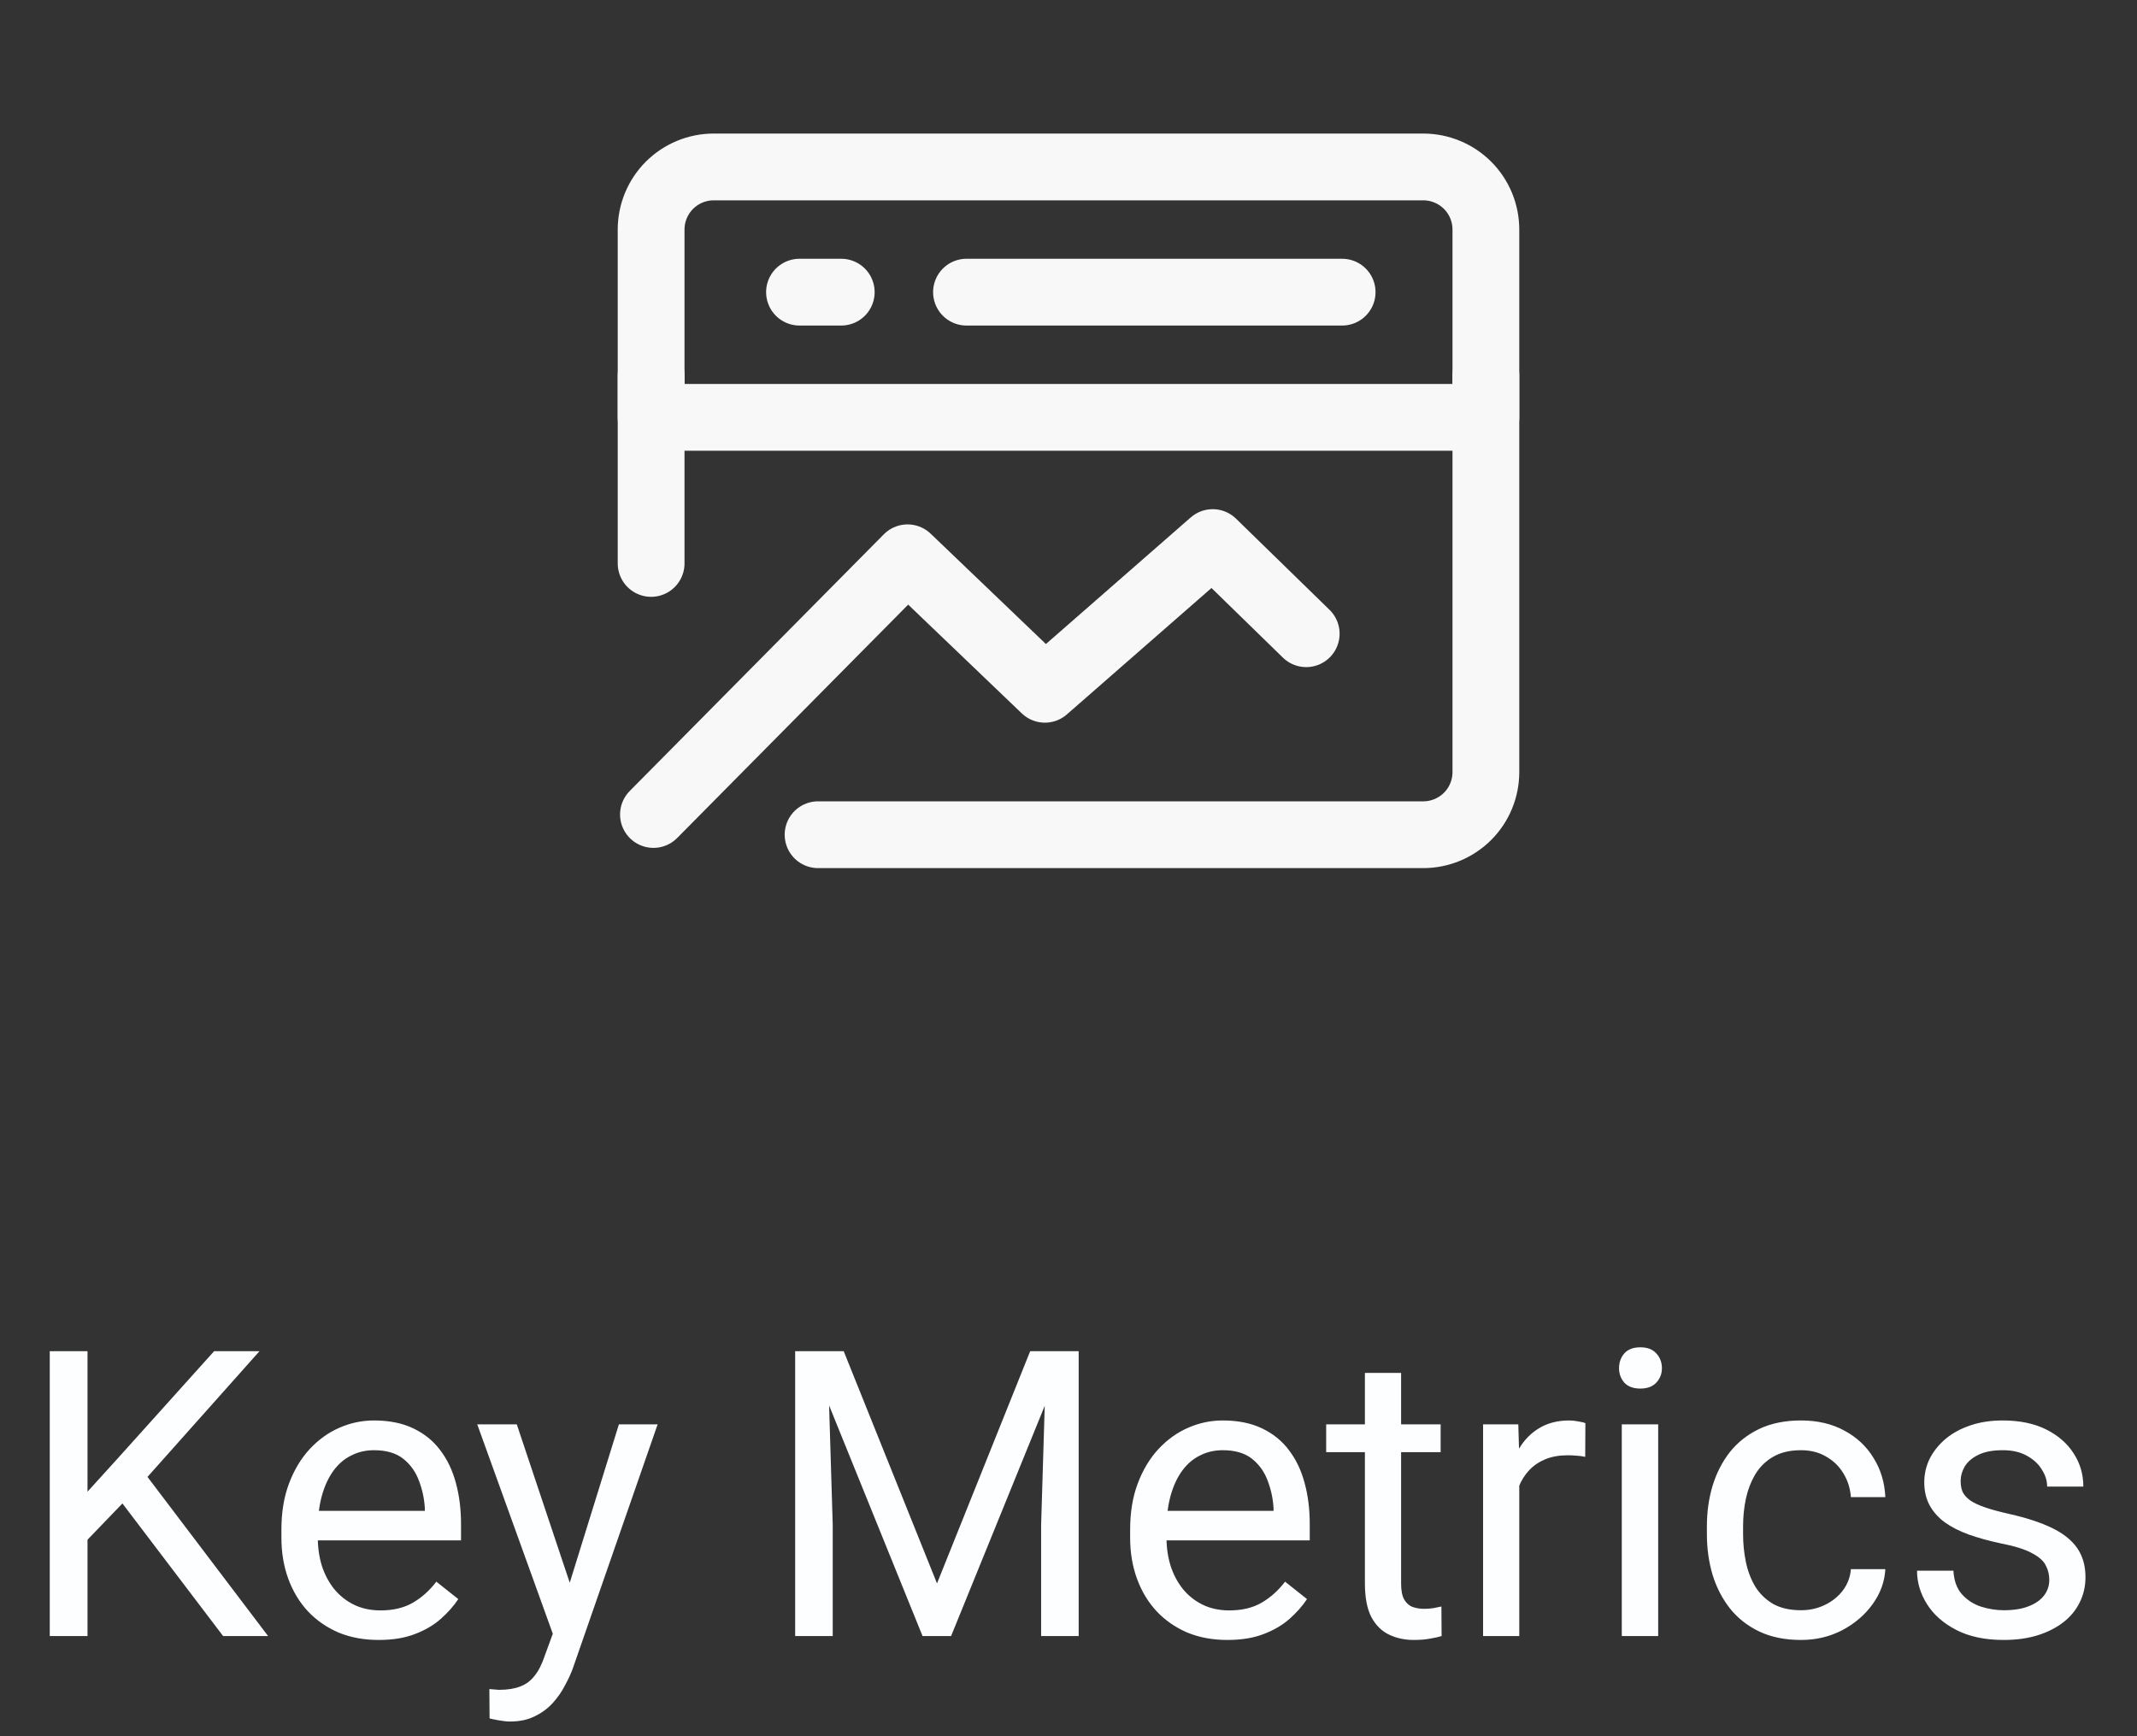 <svg width="64" height="52" viewBox="0 0 64 52" fill="none" xmlns="http://www.w3.org/2000/svg">
<rect x="0" y="0" width="64" height="52" fill="#333333" stroke="none"/>
<path d="M19.57 24.394L27.18 16.706L31.293 20.644L36.319 16.25L39.119 18.98M44.5 6.875C44.5 6.378 44.303 5.901 43.951 5.549C43.599 5.198 43.122 5 42.625 5H21.375C20.878 5 20.401 5.198 20.049 5.549C19.698 5.901 19.5 6.378 19.5 6.875V12.5H44.5V6.875Z" stroke="#F8F8F8" stroke-width="2" stroke-linecap="round" stroke-linejoin="round"/>
<path d="M44.5 11.25V23.125C44.5 23.622 44.303 24.099 43.951 24.451C43.599 24.802 43.122 25 42.625 25H24.5M28.945 8.75H40.195M23.944 8.75H25.194M19.5 11.25V16.875" stroke="#F8F8F8" stroke-width="2" stroke-linecap="round" stroke-linejoin="round"/>
<path d="M2.621 40.469V49H1.49V40.469H2.621ZM7.771 40.469L4.227 44.447L2.234 46.516L2.047 45.309L3.547 43.656L6.412 40.469H7.771ZM6.682 49L3.523 44.84L4.197 43.943L8.029 49H6.682ZM11.34 49.117C10.898 49.117 10.498 49.043 10.139 48.895C9.783 48.742 9.477 48.529 9.219 48.256C8.965 47.982 8.77 47.658 8.633 47.283C8.496 46.908 8.428 46.498 8.428 46.053V45.807C8.428 45.291 8.504 44.832 8.656 44.43C8.809 44.023 9.016 43.68 9.277 43.398C9.539 43.117 9.836 42.904 10.168 42.76C10.5 42.615 10.844 42.543 11.199 42.543C11.652 42.543 12.043 42.621 12.371 42.777C12.703 42.934 12.975 43.152 13.185 43.434C13.396 43.711 13.553 44.039 13.654 44.418C13.756 44.793 13.807 45.203 13.807 45.648V46.135H9.072V45.25H12.723V45.168C12.707 44.887 12.648 44.613 12.547 44.348C12.449 44.082 12.293 43.863 12.078 43.691C11.863 43.52 11.57 43.434 11.199 43.434C10.953 43.434 10.727 43.486 10.52 43.592C10.312 43.693 10.135 43.846 9.986 44.049C9.838 44.252 9.723 44.5 9.641 44.793C9.559 45.086 9.518 45.424 9.518 45.807V46.053C9.518 46.353 9.559 46.637 9.641 46.902C9.727 47.164 9.85 47.395 10.01 47.594C10.174 47.793 10.371 47.949 10.602 48.062C10.836 48.176 11.102 48.232 11.398 48.232C11.781 48.232 12.105 48.154 12.371 47.998C12.637 47.842 12.869 47.633 13.068 47.371L13.725 47.893C13.588 48.1 13.414 48.297 13.203 48.484C12.992 48.672 12.732 48.824 12.424 48.941C12.119 49.059 11.758 49.117 11.34 49.117ZM16.771 48.344L18.535 42.66H19.695L17.152 49.978C17.094 50.135 17.016 50.303 16.918 50.482C16.824 50.666 16.703 50.84 16.555 51.004C16.406 51.168 16.227 51.301 16.016 51.402C15.809 51.508 15.56 51.56 15.271 51.56C15.185 51.56 15.076 51.549 14.943 51.525C14.81 51.502 14.717 51.482 14.662 51.467L14.656 50.588C14.688 50.592 14.736 50.596 14.803 50.6C14.873 50.607 14.922 50.611 14.949 50.611C15.195 50.611 15.404 50.578 15.576 50.512C15.748 50.449 15.893 50.342 16.01 50.19C16.131 50.041 16.234 49.836 16.32 49.574L16.771 48.344ZM15.477 42.66L17.123 47.582L17.404 48.725L16.625 49.123L14.293 42.66H15.477ZM24.172 40.469H25.268L28.062 47.424L30.852 40.469H31.953L28.484 49H27.629L24.172 40.469ZM23.814 40.469H24.781L24.939 45.672V49H23.814V40.469ZM31.338 40.469H32.305V49H31.18V45.672L31.338 40.469ZM36.758 49.117C36.316 49.117 35.916 49.043 35.557 48.895C35.201 48.742 34.895 48.529 34.637 48.256C34.383 47.982 34.188 47.658 34.051 47.283C33.914 46.908 33.846 46.498 33.846 46.053V45.807C33.846 45.291 33.922 44.832 34.074 44.43C34.227 44.023 34.434 43.68 34.695 43.398C34.957 43.117 35.254 42.904 35.586 42.76C35.918 42.615 36.262 42.543 36.617 42.543C37.07 42.543 37.461 42.621 37.789 42.777C38.121 42.934 38.393 43.152 38.603 43.434C38.815 43.711 38.971 44.039 39.072 44.418C39.174 44.793 39.225 45.203 39.225 45.648V46.135H34.49V45.25H38.141V45.168C38.125 44.887 38.066 44.613 37.965 44.348C37.867 44.082 37.711 43.863 37.496 43.691C37.281 43.52 36.988 43.434 36.617 43.434C36.371 43.434 36.145 43.486 35.938 43.592C35.73 43.693 35.553 43.846 35.404 44.049C35.256 44.252 35.141 44.5 35.059 44.793C34.977 45.086 34.935 45.424 34.935 45.807V46.053C34.935 46.353 34.977 46.637 35.059 46.902C35.145 47.164 35.268 47.395 35.428 47.594C35.592 47.793 35.789 47.949 36.02 48.062C36.254 48.176 36.52 48.232 36.816 48.232C37.199 48.232 37.523 48.154 37.789 47.998C38.055 47.842 38.287 47.633 38.486 47.371L39.143 47.893C39.006 48.1 38.832 48.297 38.621 48.484C38.41 48.672 38.15 48.824 37.842 48.941C37.537 49.059 37.176 49.117 36.758 49.117ZM43.145 42.66V43.492H39.717V42.66H43.145ZM40.877 41.119H41.961V47.43C41.961 47.645 41.994 47.807 42.06 47.916C42.127 48.025 42.213 48.098 42.318 48.133C42.424 48.168 42.537 48.185 42.658 48.185C42.748 48.185 42.842 48.178 42.94 48.162C43.041 48.143 43.117 48.127 43.168 48.115L43.174 49C43.088 49.027 42.975 49.053 42.834 49.076C42.697 49.103 42.531 49.117 42.336 49.117C42.07 49.117 41.826 49.065 41.603 48.959C41.381 48.853 41.203 48.678 41.07 48.432C40.941 48.182 40.877 47.846 40.877 47.424V41.119ZM45.5 43.656V49H44.416V42.66H45.471L45.5 43.656ZM47.48 42.625L47.475 43.633C47.385 43.613 47.299 43.602 47.217 43.598C47.139 43.59 47.049 43.586 46.947 43.586C46.697 43.586 46.477 43.625 46.285 43.703C46.094 43.781 45.932 43.891 45.799 44.031C45.666 44.172 45.56 44.34 45.482 44.535C45.408 44.727 45.359 44.938 45.336 45.168L45.031 45.344C45.031 44.961 45.068 44.602 45.143 44.266C45.221 43.93 45.34 43.633 45.5 43.375C45.66 43.113 45.863 42.91 46.109 42.766C46.359 42.617 46.656 42.543 47 42.543C47.078 42.543 47.168 42.553 47.27 42.572C47.371 42.588 47.441 42.605 47.48 42.625ZM49.66 42.66V49H48.57V42.66H49.66ZM48.488 40.978C48.488 40.803 48.541 40.654 48.647 40.533C48.756 40.412 48.916 40.352 49.127 40.352C49.334 40.352 49.492 40.412 49.602 40.533C49.715 40.654 49.772 40.803 49.772 40.978C49.772 41.147 49.715 41.291 49.602 41.412C49.492 41.529 49.334 41.588 49.127 41.588C48.916 41.588 48.756 41.529 48.647 41.412C48.541 41.291 48.488 41.147 48.488 40.978ZM53.938 48.227C54.195 48.227 54.434 48.174 54.652 48.068C54.871 47.963 55.051 47.818 55.191 47.635C55.332 47.447 55.412 47.234 55.432 46.996H56.463C56.443 47.371 56.316 47.721 56.082 48.045C55.852 48.365 55.549 48.625 55.174 48.824C54.799 49.02 54.387 49.117 53.938 49.117C53.461 49.117 53.045 49.033 52.69 48.865C52.338 48.697 52.045 48.467 51.81 48.174C51.58 47.881 51.406 47.545 51.289 47.166C51.176 46.783 51.119 46.379 51.119 45.953V45.707C51.119 45.281 51.176 44.879 51.289 44.5C51.406 44.117 51.58 43.779 51.81 43.486C52.045 43.193 52.338 42.963 52.69 42.795C53.045 42.627 53.461 42.543 53.938 42.543C54.434 42.543 54.867 42.645 55.238 42.848C55.609 43.047 55.9 43.32 56.111 43.668C56.326 44.012 56.443 44.402 56.463 44.84H55.432C55.412 44.578 55.338 44.342 55.209 44.131C55.084 43.92 54.912 43.752 54.693 43.627C54.478 43.498 54.227 43.434 53.938 43.434C53.605 43.434 53.326 43.5 53.1 43.633C52.877 43.762 52.699 43.938 52.566 44.16C52.438 44.379 52.344 44.623 52.285 44.893C52.23 45.158 52.203 45.43 52.203 45.707V45.953C52.203 46.23 52.23 46.504 52.285 46.773C52.34 47.043 52.432 47.287 52.56 47.506C52.693 47.725 52.871 47.9 53.094 48.033C53.32 48.162 53.602 48.227 53.938 48.227ZM61.373 47.318C61.373 47.162 61.338 47.018 61.268 46.885C61.201 46.748 61.062 46.625 60.852 46.516C60.645 46.402 60.332 46.305 59.914 46.223C59.562 46.148 59.244 46.06 58.959 45.959C58.678 45.857 58.438 45.734 58.238 45.59C58.043 45.445 57.893 45.275 57.787 45.08C57.682 44.885 57.629 44.656 57.629 44.395C57.629 44.145 57.684 43.908 57.793 43.685C57.906 43.463 58.065 43.266 58.268 43.094C58.475 42.922 58.723 42.787 59.012 42.69C59.301 42.592 59.623 42.543 59.978 42.543C60.486 42.543 60.92 42.633 61.279 42.812C61.639 42.992 61.914 43.232 62.105 43.533C62.297 43.83 62.393 44.16 62.393 44.523H61.309C61.309 44.348 61.256 44.178 61.15 44.014C61.049 43.846 60.898 43.707 60.699 43.598C60.504 43.488 60.264 43.434 59.978 43.434C59.678 43.434 59.434 43.48 59.246 43.574C59.062 43.664 58.928 43.779 58.842 43.92C58.76 44.06 58.719 44.209 58.719 44.365C58.719 44.482 58.738 44.588 58.777 44.682C58.82 44.772 58.895 44.855 59 44.934C59.105 45.008 59.254 45.078 59.445 45.145C59.637 45.211 59.881 45.277 60.178 45.344C60.697 45.461 61.125 45.602 61.461 45.766C61.797 45.93 62.047 46.131 62.211 46.369C62.375 46.607 62.457 46.897 62.457 47.236C62.457 47.514 62.398 47.768 62.281 47.998C62.168 48.228 62.002 48.428 61.783 48.596C61.568 48.76 61.31 48.889 61.01 48.982C60.713 49.072 60.379 49.117 60.008 49.117C59.449 49.117 58.977 49.018 58.59 48.818C58.203 48.619 57.91 48.361 57.711 48.045C57.512 47.728 57.412 47.395 57.412 47.043H58.502C58.518 47.34 58.603 47.576 58.76 47.752C58.916 47.924 59.107 48.047 59.334 48.121C59.56 48.191 59.785 48.227 60.008 48.227C60.305 48.227 60.553 48.188 60.752 48.109C60.955 48.031 61.109 47.924 61.215 47.787C61.32 47.65 61.373 47.494 61.373 47.318Z" fill="#FCFEFF"/>
</svg>
